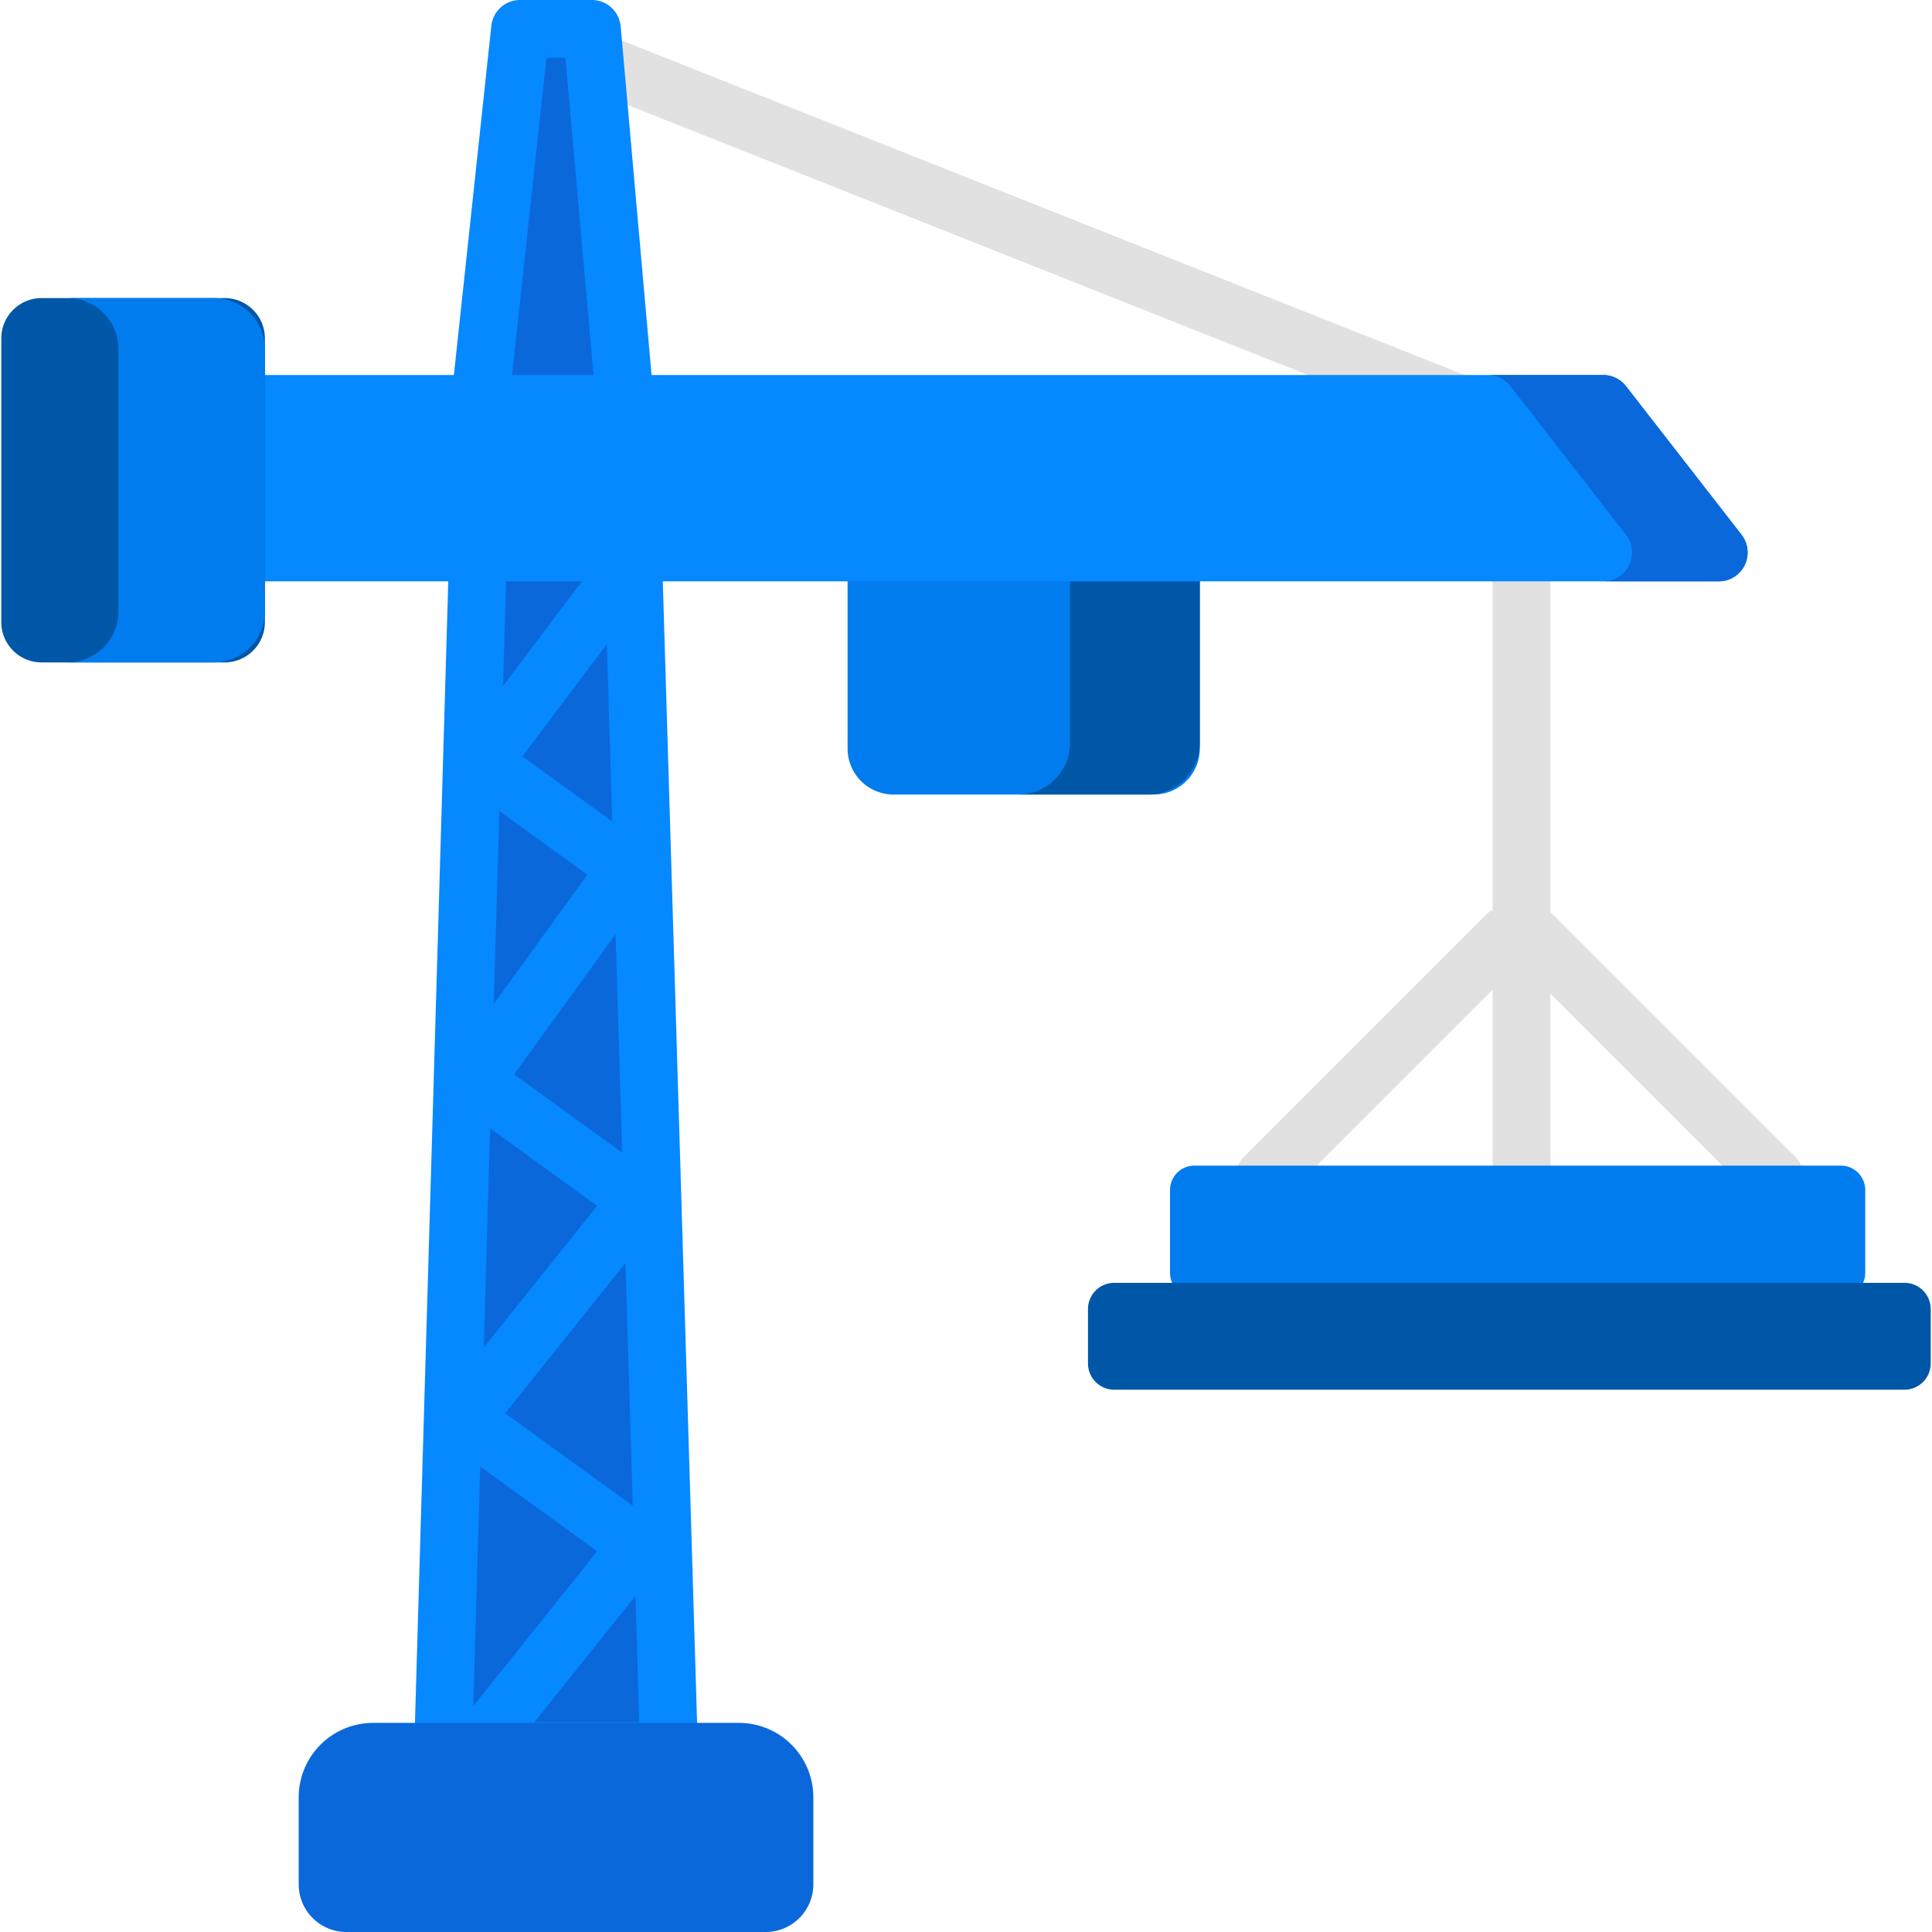 <svg xmlns="http://www.w3.org/2000/svg" width="130" height="130" fill="none"><g clip-path="url(#a)"><path fill="#E1E1E1" d="m120.798 77.835-16.266-16.266a2 2 0 0 0-.212-.181V37.952a1.94 1.94 0 0 0-1.943-1.943 1.945 1.945 0 0 0-1.944 1.943v23.273q-.257.137-.464.343L83.703 77.835a1.944 1.944 0 0 0 2.748 2.748l13.982-13.98V78.54a1.94 1.94 0 0 0 1.943 1.943 1.945 1.945 0 0 0 1.944-1.944V66.855l13.729 13.73c.38.379.877.569 1.374.569a1.94 1.94 0 0 0 1.796-1.2 1.94 1.94 0 0 0-.421-2.118m-17.404-46.641c-.239 0-.481-.044-.717-.138L39.108 5.823a1.943 1.943 0 0 1 1.435-3.613l63.568 25.233a1.944 1.944 0 0 1-.717 3.75"/><path fill="#0A68DA" d="M42.427 31.606H32.401L29.81 117.84h15.209z"/><path fill="#0688FF" d="M40.42 37.454q-.043.047-.084.098l-6.488 8.605.254-8.703h-3.89l-2.345 80.328a1.94 1.94 0 0 0 1.186 1.848c.24.102.497.154.757.154h15.21c.26 0 .517-.052.756-.154a1.93 1.93 0 0 0 1.055-1.087 1.9 1.9 0 0 0 .13-.761l-2.413-80.328zm2.157 63.862-8.585-6.22 8.095-10.114zm-.713-23.757-7.27-5.267 6.828-9.431zm-1.029-34.212.359 11.923-6.047-4.378zm-7.233 11.226 5.919 4.285-6.298 8.698zm-.623 21.35 7.203 5.218-7.633 9.536zm-1.134 38.873.47-16.114 7.867 5.699zm4.099 1.101 6.816-8.515.256 8.515z"/><path fill="#0A68DA" d="M39.826 1.944h-4.833l-2.592 29.663h10.016z"/><path fill="#0688FF" d="M42.16 30.255a1.943 1.943 0 0 1-1.934-1.775L38.043 3.887h-1.27L34.08 28.69a1.944 1.944 0 0 1-3.873-.338l2.85-26.577A1.944 1.944 0 0 1 34.994 0h4.832a1.944 1.944 0 0 1 1.937 1.775l2.337 26.367a1.945 1.945 0 0 1-1.94 2.113"/><path fill="#0A68DA" d="M51.518 130H23.31a3.21 3.21 0 0 1-3.212-3.212v-5.846a5.014 5.014 0 0 1 5.013-5.013h24.605a5.014 5.014 0 0 1 5.013 5.013v5.846A3.21 3.21 0 0 1 51.518 130"/><path fill="#007CEE" d="M77.638 53.463H60.125a3.094 3.094 0 0 1-3.093-3.094V36.916h23.7V50.37a3.094 3.094 0 0 1-3.094 3.093"/><path fill="#0057A7" d="M72 36.916v13.072a3.475 3.475 0 0 1-3.476 3.475h8.733a3.475 3.475 0 0 0 3.475-3.475V36.916z"/><path fill="#007CEE" d="m123.867 87.29-20.446 2.59-23.052-2.59a1.64 1.64 0 0 1-1.64-1.641v-5.577a1.64 1.64 0 0 1 1.64-1.64h43.498a1.64 1.64 0 0 1 1.64 1.64v5.577a1.64 1.64 0 0 1-1.64 1.64"/><path fill="#0057A7" d="M128.146 93.51H74.975a1.766 1.766 0 0 1-1.767-1.768v-3.656a1.766 1.766 0 0 1 1.767-1.767h53.171a1.765 1.765 0 0 1 1.767 1.767v3.656a1.764 1.764 0 0 1-1.767 1.767"/><path fill="#0688FF" d="m117.184 35.982-7.775-9.999a1.95 1.95 0 0 0-1.534-.75H15.954a1.944 1.944 0 0 0-1.944 1.943v9.999a1.944 1.944 0 0 0 1.944 1.944h99.696a1.946 1.946 0 0 0 1.933-2.144 1.94 1.94 0 0 0-.399-.993"/><path fill="#0A68DA" d="m117.184 35.982-7.775-9.999a1.95 1.95 0 0 0-1.534-.75H100.1c.6 0 1.166.276 1.534.75l7.775 9.999a1.943 1.943 0 0 1-1.534 3.137h7.775a1.94 1.94 0 0 0 1.745-1.09 1.95 1.95 0 0 0-.211-2.047"/><path fill="#0057A7" d="M15.113 44.573H2.798a2.71 2.71 0 0 1-2.71-2.71V22.767a2.71 2.71 0 0 1 2.71-2.71h12.316a2.71 2.71 0 0 1 2.71 2.71v19.096a2.71 2.71 0 0 1-2.71 2.71"/><path fill="#007CEE" d="M14.39 20.056H4.535a3.435 3.435 0 0 1 3.435 3.435v17.647a3.435 3.435 0 0 1-3.435 3.435h9.853a3.435 3.435 0 0 0 3.435-3.435V23.491a3.434 3.434 0 0 0-3.435-3.435"/></g><defs><clipPath id="a"><path fill="#fff" d="M0 0h130v130H0z"/></clipPath></defs></svg>